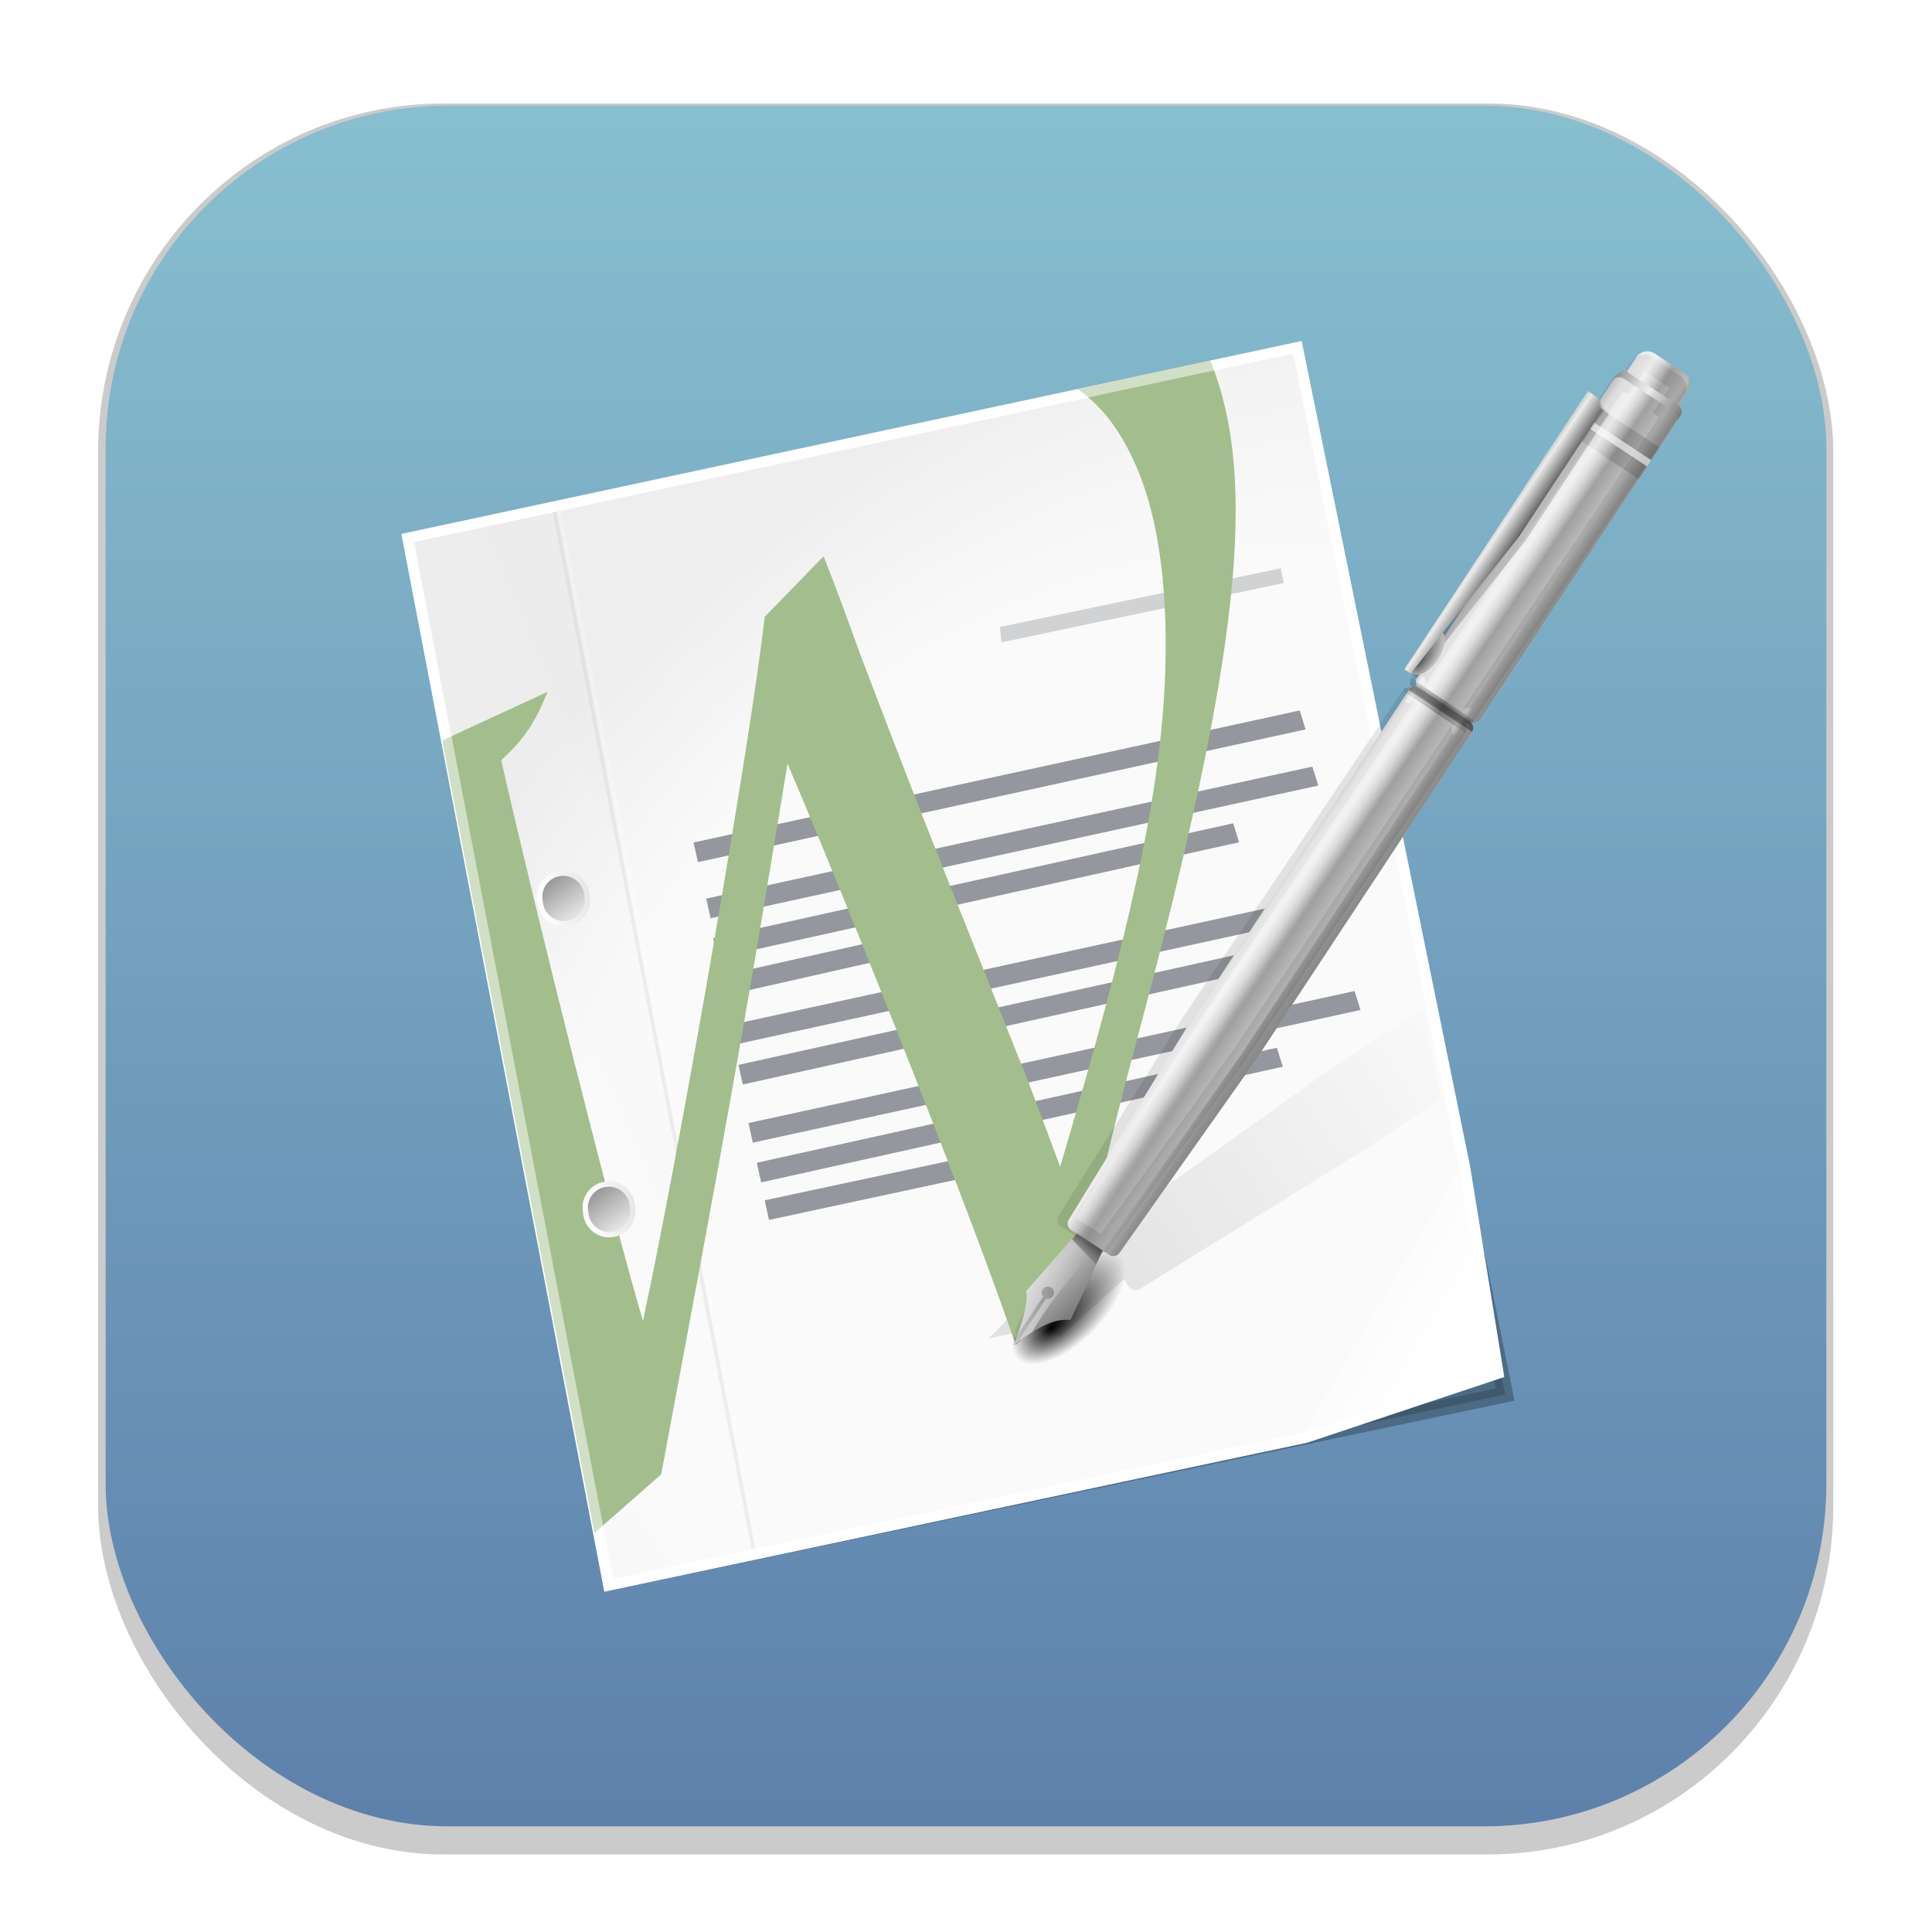<svg width="64" height="64" version="1.1" viewBox="0 0 16.933 16.933" xmlns="http://www.w3.org/2000/svg" xmlns:xlink="http://www.w3.org/1999/xlink">
 <defs>
  <filter id="filter1178" x="-.048" y="-.048" width="1.096" height="1.096" color-interpolation-filters="sRGB">
   <feGaussianBlur stdDeviation="0.307"/>
  </filter>
  <linearGradient id="linearGradient1340" x1="8.664" x2="8.664" y1="15.931" y2=".794" gradientUnits="userSpaceOnUse">
   <stop stop-color="#5e81ac" offset="0"/>
   <stop stop-color="#88c0d0" offset="1"/>
  </linearGradient>
  <linearGradient id="linearGradient3534">
   <stop offset="0"/>
   <stop stop-opacity="0" offset="1"/>
  </linearGradient>
  <linearGradient id="linearGradient3650">
   <stop stop-color="#4b4b4b" offset="0"/>
   <stop stop-color="#4b4b4b" stop-opacity="0" offset="1"/>
  </linearGradient>
  <linearGradient id="linearGradient3641">
   <stop stop-color="#fff" offset="0"/>
   <stop stop-color="#e5e5e5" offset="1"/>
  </linearGradient>
  <linearGradient id="linearGradient3194">
   <stop stop-color="#fff" offset="0"/>
   <stop stop-color="#fff" stop-opacity="0" offset="1"/>
  </linearGradient>
  <filter id="filter3523" x="-.065" y="-.324" width="1.13" height="1.648" color-interpolation-filters="sRGB">
   <feGaussianBlur stdDeviation="0.27"/>
  </filter>
  <clipPath id="clipPath3451">
   <path d="m62.656 4c-0.983 0-1.781 0.798-1.781 1.781v2.25c-0.489 0.066-0.875 0.462-0.875 0.969v48c0 0.553 0.447 1 1 1-0.553 0-1 0.447-1 1v52l1 31c0 0.553 0.447 1 1 1h6c0.553 0 1-0.447 1-1l1-31v-52c0-0.553-0.447-1-1-1 0.553 0 1-0.447 1-1v-48c0-0.553-0.447-1-1-1v-2.219c0-0.983-0.798-1.781-1.781-1.781h-4.562z" opacity=".705"/>
  </clipPath>
  <filter id="filter3360" x="-.386" y="-.028" width="1.772" height="1.056" color-interpolation-filters="sRGB">
   <feGaussianBlur stdDeviation="0.745"/>
  </filter>
  <clipPath id="clipPath3344">
   <path d="m62.656 4c-0.983 0-1.781 0.798-1.781 1.781v2.25c-0.489 0.066-0.875 0.462-0.875 0.969v48c0 0.553 0.447 1 1 1-0.553 0-1 0.447-1 1v52l1 31c0 0.553 0.447 1 1 1h6c0.553 0 1-0.447 1-1l1-31v-52c0-0.553-0.447-1-1-1 0.553 0 1-0.447 1-1v-48c0-0.553-0.447-1-1-1v-2.219c0-0.983-0.798-1.781-1.781-1.781h-4.562z" opacity=".31"/>
  </clipPath>
  <clipPath id="clipPath3611">
   <path d="m89 7-84 18 19 99 66-14 18-6-3.131-19.241-15.869-77.759z" fill-rule="evenodd"/>
  </clipPath>
  <filter id="filter3627" x="-.03" y="-.044" width="1.059" height="1.089" color-interpolation-filters="sRGB">
   <feGaussianBlur stdDeviation="1.627"/>
  </filter>
  <filter id="filter3361" x="-.06" y="-.053" width="1.119" height="1.106" color-interpolation-filters="sRGB">
   <feGaussianBlur stdDeviation="2.215"/>
  </filter>
  <filter id="filter3678" x="-.424" y="-.424" width="1.847" height="1.847" color-interpolation-filters="sRGB">
   <feGaussianBlur stdDeviation="1.392"/>
  </filter>
  <radialGradient id="radialGradient3496" cx="48.311" cy="33.129" r="51.5" fx="15.957" fy="45.863" gradientTransform="matrix(.097 .169 -.193 .111 15.126 .315)" gradientUnits="userSpaceOnUse">
   <stop stop-color="#fafafa" offset="0"/>
   <stop stop-color="#fafafa" offset=".5"/>
   <stop stop-color="#eee" offset="1"/>
  </radialGradient>
  <linearGradient id="linearGradient3498" x1="59.14" x2="107.97" y1="108.25" y2="74.752" gradientUnits="userSpaceOnUse" xlink:href="#linearGradient3534"/>
  <linearGradient id="linearGradient3500" x1="105.81" x2="95.146" y1="102.51" y2="96.353" gradientTransform="matrix(.092 0 0 .092 25.081 1.16)" gradientUnits="userSpaceOnUse" xlink:href="#linearGradient3194"/>
  <linearGradient id="linearGradient3502" x1="34.994" x2="11.875" y1="52.387" y2="62.297" gradientTransform="matrix(.092 0 0 .092 25.265 1.16)" gradientUnits="userSpaceOnUse" xlink:href="#linearGradient3534"/>
  <radialGradient id="radialGradient3506" cx="69.029" cy="100.39" r="3.945" fx="67.564" fy="100.63" gradientUnits="userSpaceOnUse" xlink:href="#linearGradient3534"/>
  <linearGradient id="linearGradient3508" x1="28" x2="32" y1="42" y2="42" gradientTransform="matrix(.114 -.017 .017 .114 1.233 6.33)" gradientUnits="userSpaceOnUse" xlink:href="#linearGradient3641"/>
  <linearGradient id="linearGradient3510" x1="26.919" x2="31.961" y1="37.049" y2="43.625" gradientTransform="matrix(.091 -.013 .013 .091 2.054 7.184)" gradientUnits="userSpaceOnUse" xlink:href="#linearGradient3650"/>
  <linearGradient id="linearGradient3532" x1="65.349" x2="72.1" y1="58" y2="58" gradientUnits="userSpaceOnUse" spreadMethod="reflect" xlink:href="#linearGradient3534"/>
  <linearGradient id="linearGradient2304" x1="62" x2="70.922" y1="153.77" y2="144.84" gradientTransform="matrix(.055 .037 -.037 .055 33.166 -.542)" gradientUnits="userSpaceOnUse" xlink:href="#linearGradient3194"/>
  <linearGradient id="linearGradient2307" x1="61.001" x2="60.5" y1="31.586" y2="31.586" gradientTransform="matrix(.055 .037 -.005 .007 32.851 -.004)" gradientUnits="userSpaceOnUse">
   <stop stop-opacity="0" offset="0"/>
   <stop stop-color="#080808" offset="1"/>
  </linearGradient>
  <linearGradient id="linearGradient2310" x1="59.515" x2="62.331" y1="26.312" y2="26.312" gradientTransform="matrix(.083 .055 -.037 .055 31.585 -1.823)" gradientUnits="userSpaceOnUse" spreadMethod="reflect">
   <stop stop-color="#ececec" offset="0"/>
   <stop stop-color="#080808" offset="1"/>
  </linearGradient>
  <radialGradient id="radialGradient2313" cx="59.373" cy="49.395" r="1.5" fx="58.936" fy="50.038" gradientTransform="matrix(.087 .05 -.117 .203 35.245 -8.607)" gradientUnits="userSpaceOnUse">
   <stop stop-color="#404040" offset="0"/>
   <stop stop-color="#efefef" offset="1"/>
  </radialGradient>
  <linearGradient id="linearGradient2317" x1="64.756" x2="64.756" y1="139.99" y2="142.3" gradientTransform="matrix(.055 .037 -.037 .055 33.166 -.542)" gradientUnits="userSpaceOnUse">
   <stop stop-color="#323232" offset="0"/>
   <stop stop-color="#323232" stop-opacity="0" offset="1"/>
  </linearGradient>
  <linearGradient id="linearGradient2320" x1="65" x2="74.249" y1="8" y2="8" gradientTransform="matrix(.055 .037 -.037 .055 33.276 -.708)" gradientUnits="userSpaceOnUse" spreadMethod="reflect">
   <stop stop-color="#fff" offset="0"/>
   <stop offset="1"/>
  </linearGradient>
  <linearGradient id="linearGradient2326" x1="63.994" x2="63.994" y1="58" y2="56.996" gradientTransform="matrix(.055 .037 .037 -.055 29.038 5.721)" gradientUnits="userSpaceOnUse" xlink:href="#linearGradient3534"/>
  <linearGradient id="linearGradient2329" x1="63.994" x2="63.994" y1="58" y2="56.996" gradientTransform="matrix(.055 .037 -.037 .055 33.276 -.708)" gradientUnits="userSpaceOnUse" xlink:href="#linearGradient3534"/>
  <linearGradient id="linearGradient2332" x1="60.02" x2="65.489" y1="73.639" y2="73.674" gradientTransform="matrix(.055 .037 -.037 .055 33.276 -.708)" gradientUnits="userSpaceOnUse">
   <stop stop-color="#fff" stop-opacity="0" offset="0"/>
   <stop stop-color="#fff" offset=".5"/>
   <stop stop-color="#fff" stop-opacity="0" offset="1"/>
  </linearGradient>
  <linearGradient id="linearGradient2336" x1="70" x2="68.223" y1="70.141" y2="70.141" gradientTransform="matrix(.055 .037 -.037 .055 33.276 -.708)" gradientUnits="userSpaceOnUse" xlink:href="#linearGradient3534"/>
  <linearGradient id="linearGradient2339" x1="65.73" x2="70.036" y1="74.085" y2="74.085" gradientTransform="matrix(.055 .037 -.037 .055 33.276 -.708)" gradientUnits="userSpaceOnUse" spreadMethod="reflect" xlink:href="#linearGradient3534"/>
  <linearGradient id="linearGradient2343" x1="63.491" x2="73.839" y1="148.68" y2="150.8" gradientTransform="matrix(.055 .037 -.037 .055 33.166 -.542)" gradientUnits="userSpaceOnUse">
   <stop stop-color="#c0c0c0" offset="0"/>
   <stop stop-color="#4b4b4b" offset="1"/>
  </linearGradient>
  <linearGradient id="linearGradient2346" x1="61.768" x2="71.775" y1="73.5" y2="73.5" gradientTransform="matrix(.055 .037 -.037 .055 33.276 -.708)" gradientUnits="userSpaceOnUse">
   <stop stop-color="#eaeaea" offset="0"/>
   <stop stop-color="#f2f2f2" offset=".222"/>
   <stop stop-color="#d0d0d0" offset=".75"/>
   <stop stop-color="#dcdcdc" offset="1"/>
  </linearGradient>
  <linearGradient id="linearGradient1253" x1="28" x2="32" y1="42" y2="42" gradientTransform="matrix(.114 -.017 .017 .114 .833 3.605)" gradientUnits="userSpaceOnUse" xlink:href="#linearGradient3641"/>
  <linearGradient id="linearGradient1255" x1="26.919" x2="31.961" y1="37.049" y2="43.625" gradientTransform="matrix(.091 -.013 .013 .091 1.654 4.459)" gradientUnits="userSpaceOnUse" xlink:href="#linearGradient3650"/>
 </defs>
 <g stroke-linecap="round" stroke-linejoin="round">
  <rect transform="matrix(.991 0 0 1 .073 .002)" x=".794" y=".905" width="15.346" height="15.346" rx="3.053" ry="3.053" fill="#000000" filter="url(#filter1178)" opacity=".45" stroke-width="1.249" style="mix-blend-mode:normal"/>
  <rect x=".926" y=".926" width="15.081" height="15.081" rx="3" ry="3" fill="url(#linearGradient1340)" stroke-width="1.227"/>
  <rect x=".012" y=".006" width="16.924" height="16.927" fill="none" opacity=".15" stroke-width="1.052"/>
 </g>
 <path transform="matrix(.092 0 0 .092 3.164 2.464)" d="m89.021 6.908-84 18 19 99 84.986-17.831z" fill-rule="evenodd" filter="url(#filter3361)" opacity=".515" stroke="#000" stroke-width="1.5"/>
 <path d="m11.337 3.099-7.712 1.653 1.744 9.089 6.059-1.285 1.653-0.551-0.287-1.767z" fill="none" stroke="#fff" stroke-width=".184"/>
 <path d="m11.337 3.099-7.712 1.653 1.744 9.089 6.059-1.285 1.653-0.551-0.287-1.767z" fill="url(#radialGradient3496)" fill-rule="evenodd"/>
 <path transform="matrix(.075 0 0 .075 4.791 3.377)" d="m179.84 23.231c-0.529-0.217-1.149-0.143-1.66 0.198l-1.874 1.233c-0.325-0.37-0.892-0.477-1.313-0.196l-3.318 2.198-1.107-1.64-36.582 24.367 0.553 0.82 10.025-5.483-9.471 6.303c-0.46 0.306-0.573 0.913-0.267 1.373-0.306-0.46-0.913-0.573-1.373-0.267l-43.273 28.784-25.237 18.002c-0.46 0.306-0.573 0.913-0.267 1.373l0.493 0.749-9.109 4.384c-0.278 1.385-2.201 3.889-4.419 5.966 4.157-0.967 6.36-1.243 8.299-0.133l7.509-6.774 0.553 0.82c0.306 0.46 0.913 0.573 1.373 0.267l26.328-16.323 43.273-28.784c0.46-0.306 0.573-0.913 0.267-1.373 0.306 0.46 0.913 0.573 1.373 0.267l39.954-26.586c0.46-0.306 0.573-0.913 0.267-1.373l1.835-1.249c0.818-0.544 1.041-1.629 0.496-2.447l-2.527-3.818c-0.204-0.307-0.486-0.525-0.803-0.656z" clip-path="url(#clipPath3611)" fill="url(#linearGradient3498)" filter="url(#filter3627)" opacity=".32"/>
 <g transform="translate(-22.099,1.296)" fill-rule="evenodd">
  <path d="m33.528 11.259 1.653-0.551-0.287-1.767z" fill="url(#linearGradient3500)"/>
  <path d="m26.975 3.188-1.251 0.267 1.744 9.089 1.251-0.267z" fill="url(#linearGradient3502)" opacity=".01"/>
  <path d="m27.021 3.188-0.032 0.006 1.744 9.089 0.032-0.006z" fill="#fff" opacity=".235"/>
  <path d="m26.975 3.188-0.032 0.006 1.744 9.089 0.032-0.006z" fill="#bbc3cd" opacity=".235"/>
 </g>
 <g fill="#2e3440">
  <path d="m6.079 7.384 0.038 0.172 5.326-1.163-0.052-0.166z" opacity=".5"/>
  <path d="m6.19 7.876 0.038 0.172 5.326-1.163-0.052-0.166z" opacity=".5"/>
  <path d="m6.25 8.224 0.038 0.172 4.572-1.014-0.052-0.166z" opacity=".5"/>
  <path d="m6.319 8.553 0.038 0.172 1.371-0.31-0.052-0.166z" opacity=".5"/>
  <path d="m6.399 8.984 0.038 0.172 5.326-1.163-0.052-0.166z" opacity=".5"/>
  <path d="m6.472 9.333 0.038 0.172 4.572-1.014-0.052-0.166z" opacity=".5"/>
  <path d="m6.56 9.843 0.038 0.172 5.326-1.163-0.052-0.166z" opacity=".5"/>
  <path d="m6.633 10.191 0.038 0.172 4.572-1.014-0.052-0.166z" opacity=".5"/>
  <path d="m6.702 10.52 0.038 0.172 2.187-0.47-0.052-0.166z" opacity=".5"/>
 </g>
 <path d="m8.764 5.495 0.013 0.135 2.475-0.52-0.027-0.129z" fill="#2e3440" opacity=".2"/>
 <path d="m10.606 3.159-1.162 0.25c0.217 0.154 0.37 0.356 0.505 0.657 0.214 0.476 0.298 1.154 0.258 1.965-0.058 1.001-0.29 2.081-0.915 4.195-0.191-0.513-0.32-0.859-0.373-0.978l-0.62-1.555c-0.211-0.529-0.466-1.185-0.757-1.951-0.105-0.291-0.209-0.58-0.324-0.866l-0.516 0.531c-0.119 1.068-0.75 4.703-1.067 6.171-0.274-0.93-0.92-3.499-1.242-4.915 0.193-0.178 0.289-0.313 0.407-0.6-0.391 0.18-0.656 0.303-0.924 0.427l1.334 6.946 0.585-0.514c0.563-3.009 0.714-3.829 1.107-6.229 0.561 1.309 1.655 4.067 2 5.096l0.591-0.537c0.116-0.728 0.161-0.972 0.471-2.138 0.896-3.337 1.072-4.897 0.643-5.956z" fill="#a3be8c"/>
 <path transform="matrix(.114 -.114 .054 .054 -3.923 13.91)" d="m72.974 100.39a3.945 3.945 0 1 1-7.889 0 3.945 3.945 0 1 1 7.889 0z" fill="url(#radialGradient3506)" filter="url(#filter3678)"/>
 <path d="m5.166 7.841a0.23 0.23 0 1 1-0.454 0.067 0.23 0.23 0 1 1 0.454-0.067z" fill="url(#linearGradient1253)"/>
 <path d="m5.121 7.848a0.184 0.184 0 1 1-0.363 0.053 0.184 0.184 0 1 1 0.363-0.053z" fill="url(#linearGradient1255)"/>
 <path d="m5.565 10.566a0.23 0.23 0 1 1-0.454 0.067 0.23 0.23 0 1 1 0.454-0.067z" fill="url(#linearGradient3508)"/>
 <path d="m5.52 10.573a0.184 0.184 0 1 1-0.363 0.053 0.184 0.184 0 1 1 0.363-0.053z" fill="url(#linearGradient3510)"/>
 <path d="m11.367 3.044-7.79 1.669 1.762 9.181 6.121-1.298 1.669-0.556-0.29-1.784z" fill="none" opacity=".5" stroke="#fff" stroke-width=".092px"/>
 <g transform="translate(-22.099,1.296)">
  <path d="m36.602 1.803c-0.054-0.036-0.128-0.021-0.164 0.034l-0.082 0.125c-0.029-0.014-0.065-0.006-0.084 0.022l-1.754 2.66c-0.02 0.031-0.012 0.072 0.019 0.092-0.031-0.02-0.072-0.012-0.092 0.019l-1.9 2.882-1.077 1.755c-0.02 0.031-0.012 0.072 0.019 0.092l0.333 0.219c0.031 0.02 0.072 0.012 0.092-0.019l1.188-1.682 1.9-2.882c0.02-0.031 0.012-0.072-0.019-0.092 0.031 0.02 0.072 0.012 0.092-0.019l1.754-2.66c0.02-0.031 0.012-0.072-0.019-0.092l0.081-0.123c0.036-0.055 0.021-0.128-0.034-0.164z" fill="url(#linearGradient2346)"/>
  <path d="m31.536 9.515 0.228 0.15-0.282 0.609c-0.147-0.018-0.276 0.057-0.505 0.224 0.082-0.185 0.136-0.387 0.117-0.479z" fill="url(#linearGradient2343)"/>
  <rect transform="rotate(33.393)" x="31.376" y="-17.976" width=".664" height=".332" opacity=".14"/>
  <path d="m36.602 1.803c-0.054-0.036-0.128-0.021-0.164 0.034l-0.082 0.125c-0.029-0.014-0.065-0.006-0.084 0.022l-1.754 2.66c-0.02 0.031-0.012 0.072 0.019 0.092-0.031-0.02-0.072-0.012-0.092 0.019l-1.9 2.882-1.077 1.755c-0.02 0.031-0.012 0.072 0.019 0.092l0.333 0.219c0.031 0.02 0.072 0.012 0.092-0.019l1.188-1.682 1.9-2.882c0.02-0.031 0.012-0.072-0.019-0.092 0.031 0.02 0.072 0.012 0.092-0.019l1.754-2.66c0.02-0.031 0.012-0.072-0.019-0.092l0.081-0.123c0.036-0.055 0.021-0.128-0.034-0.164z" fill="url(#linearGradient2339)" opacity=".31"/>
  <path d="m36.744 1.896c0.054 0.036 0.07 0.109 0.034 0.164l-0.081 0.123c0.031 0.02 0.039 0.061 0.019 0.092l-1.754 2.66c-0.02 0.031-0.061 0.039-0.092 0.019 0.031 0.02 0.039 0.061 0.019 0.092l-1.9 2.882-1.188 1.682c-0.02 0.031-0.061 0.039-0.092 0.019l0.111 0.073c0.031 0.02 0.072 0.012 0.092-0.019l1.188-1.682 1.9-2.882c0.02-0.031 0.012-0.072-0.019-0.092 0.031 0.02 0.072 0.012 0.092-0.019l1.754-2.66c0.02-0.031 0.012-0.072-0.019-0.092l0.081-0.123c0.036-0.055 0.021-0.128-0.034-0.164z" fill="url(#linearGradient2336)" opacity=".32"/>
 </g>
 <path transform="matrix(.055 .037 -.037 .055 11.177 .588)" d="m62.656 4c-0.983 0-1.781 0.798-1.781 1.781v2.25c-0.489 0.066-0.875 0.462-0.875 0.969v48c0 0.553 0.447 1 1 1-0.553 0-1 0.447-1 1v52l1 31c0 0.553 0.447 1 1 1h6c0.553 0 1-0.447 1-1l1-31v-52c0-0.553-0.447-1-1-1 0.553 0 1-0.447 1-1v-48c0-0.553-0.447-1-1-1v-2.219c0-0.983-0.798-1.781-1.781-1.781z" clip-path="url(#clipPath3344)" fill="none" filter="url(#filter3360)" opacity=".31" stroke="#000" stroke-width="4.149"/>
 <g transform="translate(-22.099,1.296)">
  <path d="m36.602 1.803c-0.054-0.036-0.128-0.021-0.164 0.034l-0.082 0.125c-0.029-0.014-0.065-0.006-0.084 0.022l-1.754 2.66c-0.02 0.031-0.012 0.072 0.019 0.092-0.031-0.02-0.072-0.012-0.092 0.019l-1.9 2.882-1.077 1.755c-0.02 0.031-0.012 0.072 0.019 0.092l0.333 0.219c0.031 0.02 0.072 0.012 0.092-0.019l1.188-1.682 1.9-2.882c0.02-0.031 0.012-0.072-0.019-0.092 0.031 0.02 0.072 0.012 0.092-0.019l1.754-2.66c0.02-0.031 0.012-0.072-0.019-0.092l0.081-0.123c0.036-0.055 0.021-0.128-0.034-0.164z" fill="url(#linearGradient2332)" opacity=".705"/>
  <path d="m34.519 4.643c-0.02 0.031-0.012 0.072 0.019 0.092l0.443 0.292c0.031 0.02 0.072 0.012 0.092-0.019z" fill="url(#linearGradient2329)" opacity=".4"/>
  <path d="m34.446 4.754c0.02-0.031 0.061-0.039 0.092-0.019l0.443 0.292c0.031 0.02 0.039 0.061 0.019 0.092z" fill="url(#linearGradient2326)" opacity=".4"/>
  <path transform="matrix(.055 .037 -.037 .055 33.276 -.708)" d="m60 57c0 0.553 0.447 1 1 1-0.553 0-1 0.447-1 1h10c0-0.553-0.447-1-1-1 0.553 0 1-0.447 1-1z" clip-path="url(#clipPath3451)" fill="url(#linearGradient3532)" filter="url(#filter3523)" opacity=".525"/>
  <path d="m36.071 2.168-1.607 2.439 0.055 0.037 0.951-1.202 0.731-1.109c-0.031-0.02-0.094-0.098-0.074-0.128z" opacity=".175"/>
  <rect transform="rotate(33.393)" x="31.376" y="-17.843" width=".664" height=".066" fill="#fff" opacity=".6"/>
  <path d="m36.808 2.256-0.451-0.295c-0.029-0.014-0.065-0.006-0.084 0.022l-0.037 0.055c0.019-0.028 0.054-0.036 0.084-0.022l0.451 0.295c0.031 0.02 0.039 0.061 0.019 0.092l0.037-0.055c0.02-0.031 0.012-0.072-0.019-0.092z" fill="url(#linearGradient2320)" opacity=".705"/>
  <path d="m31.536 9.514-0.042 0.051 0.21 0.222 0.061-0.123z" fill="url(#linearGradient2317)" opacity=".625"/>
  <path d="m31.312 9.99c-0.025-0.016-0.058-0.01-0.075 0.015-0.013 0.02-0.01 0.044 0.004 0.062l-0.247 0.374-0.004 0.037 0.032-0.019 0.247-0.374c0.022 0.006 0.045-0.001 0.059-0.021 0.016-0.025 0.01-0.058-0.015-0.075z" opacity=".365"/>
  <path d="m34.719 4.218c-0.02-0.013-0.046-0.016-0.073-0.011l-0.221 0.336c0.005 0.027 0.018 0.049 0.038 0.063 0.061 0.04 0.168-0.014 0.239-0.121 0.071-0.107 0.078-0.227 0.017-0.267z" fill="url(#radialGradient2313)"/>
  <path d="m36.015 2.131-1.607 2.439 0.055 0.037 0.951-1.202 0.731-1.109c-0.031-0.02-0.039-0.061-0.019-0.092z" fill="url(#linearGradient2310)"/>
  <path d="m36.145 2.296-0.183 0.277 0.028 0.018 0.183-0.277z" fill="url(#linearGradient2307)" opacity=".335"/>
  <path d="m31.536 9.514-0.442 0.504c0.019 0.092-0.035 0.295-0.117 0.479 0.07-0.051 0.124-0.09 0.17-0.119 0.027-0.05 0.058-0.099 0.091-0.149 0.119-0.181 0.368-0.493 0.499-0.583z" fill="url(#linearGradient2304)" opacity=".63"/>
 </g>
</svg>
